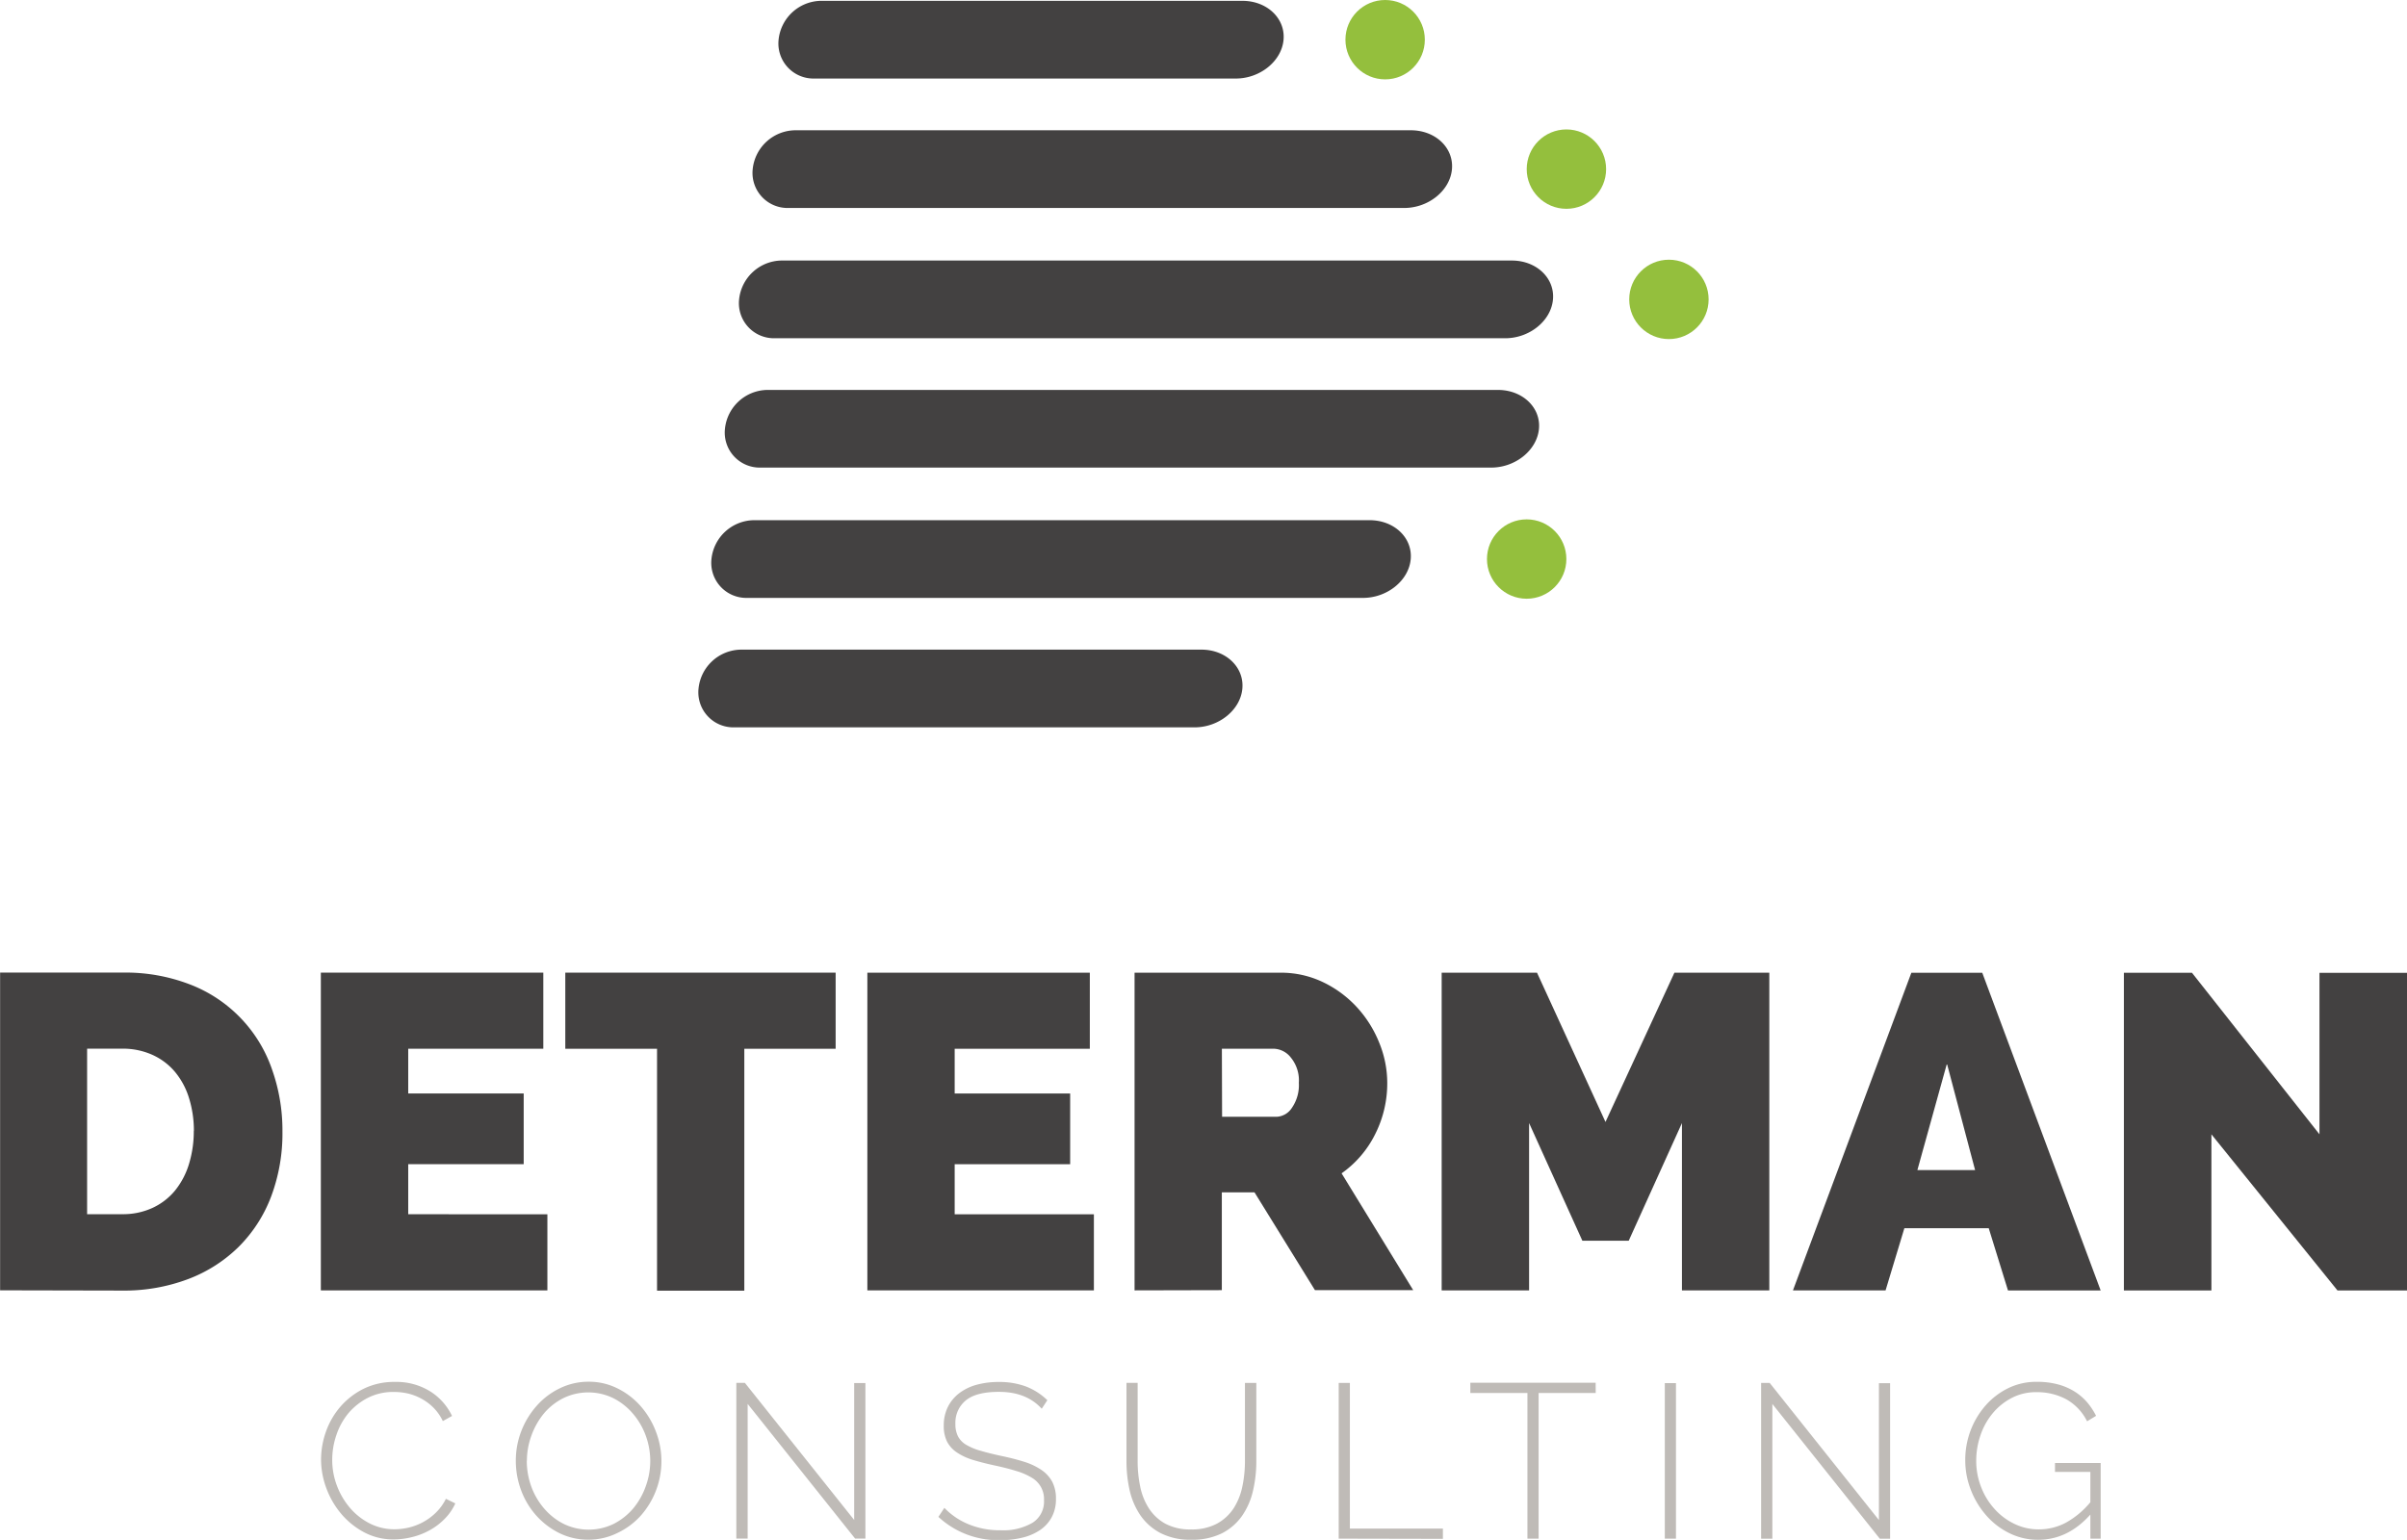 <svg id="Layer_1" data-name="Layer 1" xmlns="http://www.w3.org/2000/svg" viewBox="0 0 467.52 299.2"><defs><style>.cls-1{fill:#434141;}.cls-2{fill:#94bf3d;}.cls-3{fill:#bfbbb7;}</style></defs><title>logo</title><path class="cls-1" d="M873,464.22H753.38a8.41,8.41,0,0,0-8.21,7.55,6.81,6.81,0,0,0,6.89,7.55H871.7c4.75,0,8.93-3.4,9.29-7.55S877.77,464.22,873,464.22Z" transform="translate(-606.98 -363.15)"/><path class="cls-1" d="M840.34,489.37H750.87a8.4,8.4,0,0,0-8.21,7.55,6.81,6.81,0,0,0,6.89,7.55H839c4.75,0,8.93-3.4,9.29-7.55S845.08,489.37,840.34,489.37Z" transform="translate(-606.98 -363.15)"/><path class="cls-1" d="M897.93,438.91H756a8.4,8.4,0,0,0-8.21,7.55A6.8,6.8,0,0,0,754.7,454H896.61c4.74,0,8.92-3.4,9.29-7.55S902.67,438.91,897.93,438.91Z" transform="translate(-606.98 -363.15)"/><path class="cls-1" d="M760.07,403.56H879.71c4.75,0,8.93-3.4,9.29-7.55s-3.22-7.55-8-7.55H761.39a8.41,8.41,0,0,0-8.21,7.55A6.81,6.81,0,0,0,760.07,403.56Z" transform="translate(-606.98 -363.15)"/><path class="cls-1" d="M765.1,378.41H847c4.75,0,8.93-3.4,9.29-7.55s-3.22-7.55-8-7.55H766.42a8.41,8.41,0,0,0-8.21,7.55A6.81,6.81,0,0,0,765.1,378.41Z" transform="translate(-606.98 -363.15)"/><path class="cls-1" d="M757.43,428.87h141.9c4.75,0,8.93-3.4,9.29-7.55s-3.22-7.55-8-7.55H758.75a8.41,8.41,0,0,0-8.21,7.55A6.81,6.81,0,0,0,757.43,428.87Z" transform="translate(-606.98 -363.15)"/><circle class="cls-2" cx="304.25" cy="32.86" r="7.71"/><circle class="cls-2" cx="269.04" cy="7.71" r="7.71"/><circle class="cls-2" cx="324.16" cy="58.17" r="7.71"/><circle class="cls-2" cx="296.53" cy="108.62" r="7.71"/><path class="cls-1" d="M607,613.85V552.12h23.74a34.74,34.74,0,0,1,13.47,2.43A27.12,27.12,0,0,1,659.84,571a35.39,35.39,0,0,1,2,11.95,34.83,34.83,0,0,1-2.22,12.74,27.54,27.54,0,0,1-6.3,9.73,28.1,28.1,0,0,1-9.83,6.26,35.16,35.16,0,0,1-12.78,2.22Zm37.64-31a21.35,21.35,0,0,0-1-6.52,14.56,14.56,0,0,0-2.74-5,12.34,12.34,0,0,0-4.39-3.26,13.91,13.91,0,0,0-5.82-1.17h-6.79v32.16h6.79a13.73,13.73,0,0,0,5.91-1.22,12.41,12.41,0,0,0,4.39-3.39,15.16,15.16,0,0,0,2.69-5.12A21.75,21.75,0,0,0,644.62,582.9Z" transform="translate(-606.98 -363.15)"/><path class="cls-1" d="M713.3,599.08v14.78h-44V552.13h43.21v14.78H686.27v8.69H708.7v13.74H686.27v9.73Z" transform="translate(-606.98 -363.15)"/><path class="cls-1" d="M769.29,566.92H751.55v47H734.6v-47H716.78V552.13h52.51Z" transform="translate(-606.98 -363.15)"/><path class="cls-1" d="M819.45,599.08v14.78h-44V552.14h43.21v14.78H792.41v8.69h22.43v13.74H792.41v9.73Z" transform="translate(-606.98 -363.15)"/><path class="cls-1" d="M827.35,613.86V552.14H855.7A18.82,18.82,0,0,1,864,554a21.64,21.64,0,0,1,6.56,4.87,22.61,22.61,0,0,1,4.31,6.87,20.65,20.65,0,0,1,1.56,7.78,21.91,21.91,0,0,1-2.35,10,20.35,20.35,0,0,1-6.52,7.6l13.91,22.7H862.39l-11.74-19H844.3v19Zm17-33.73H855a3.74,3.74,0,0,0,2.91-1.73,7.79,7.79,0,0,0,1.35-4.87,7,7,0,0,0-1.56-4.91,4.38,4.38,0,0,0-3.13-1.7H844.31Z" transform="translate(-606.98 -363.15)"/><path class="cls-1" d="M933.67,613.87V581.36l-10.34,22.86h-9l-10.35-22.87v32.52H887V552.14h18.52l13.3,29,13.39-29h18.43v61.72Z" transform="translate(-606.98 -363.15)"/><path class="cls-1" d="M955.23,613.87l23-61.72H992L1015,613.88H997l-3.74-12.09H976.87l-3.65,12.08Zm29.91-44.07-5.74,20.69h11.21Z" transform="translate(-606.98 -363.15)"/><path class="cls-1" d="M1036.51,583.54v30.34h-17V552.15h13.22l24.77,31.39V552.16h17v61.72H1061Z" transform="translate(-606.98 -363.15)"/><path class="cls-3" d="M669.34,646.74a16.35,16.35,0,0,1,.95-5.43,15.08,15.08,0,0,1,2.8-4.84,14.52,14.52,0,0,1,4.49-3.48,13.42,13.42,0,0,1,6.08-1.34,12.43,12.43,0,0,1,6.9,1.85,11.41,11.41,0,0,1,4.22,4.76l-1.79,1a9.29,9.29,0,0,0-1.85-2.64,10,10,0,0,0-2.34-1.73,10.52,10.52,0,0,0-2.63-1,12.35,12.35,0,0,0-2.68-.29,10.83,10.83,0,0,0-5.12,1.17,12.36,12.36,0,0,0-3.75,3,13.2,13.2,0,0,0-2.32,4.25,14.79,14.79,0,0,0-.79,4.75,14,14,0,0,0,.94,5.11,14.4,14.4,0,0,0,2.55,4.29,12.51,12.51,0,0,0,3.84,3,10.52,10.52,0,0,0,4.77,1.11,12.45,12.45,0,0,0,2.8-.34,11.33,11.33,0,0,0,2.77-1.07,11.18,11.18,0,0,0,2.49-1.85,9.79,9.79,0,0,0,1.92-2.66l1.83.89a10.19,10.19,0,0,1-2.07,3,12.3,12.3,0,0,1-2.91,2.21,13.58,13.58,0,0,1-3.44,1.34,14.66,14.66,0,0,1-3.56.45,12,12,0,0,1-5.69-1.36,15.11,15.11,0,0,1-4.45-3.56,16.59,16.59,0,0,1-2.92-5A16,16,0,0,1,669.34,646.74Z" transform="translate(-606.98 -363.15)"/><path class="cls-3" d="M721.3,662.3a12.58,12.58,0,0,1-5.76-1.32,14.88,14.88,0,0,1-4.47-3.45,15.47,15.47,0,0,1-2.9-4.9,16.32,16.32,0,0,1-1-5.67,15.84,15.84,0,0,1,1.08-5.8,16.16,16.16,0,0,1,3-4.9,14.21,14.21,0,0,1,4.5-3.39,12.68,12.68,0,0,1,5.62-1.26A12.32,12.32,0,0,1,727.1,633a14.55,14.55,0,0,1,4.45,3.51,16.1,16.1,0,0,1,2.88,4.93,15.93,15.93,0,0,1-.07,11.4,16,16,0,0,1-3,4.88A14.38,14.38,0,0,1,726.9,661,12.57,12.57,0,0,1,721.3,662.3Zm-12-15.34a14.67,14.67,0,0,0,.87,5,13.7,13.7,0,0,0,2.48,4.26,12.31,12.31,0,0,0,3.79,3,11.1,11.1,0,0,0,9.76,0,12.4,12.4,0,0,0,3.78-3,14,14,0,0,0,2.42-4.28,14.28,14.28,0,0,0,0-9.87,13.81,13.81,0,0,0-2.49-4.26,12.23,12.23,0,0,0-3.8-3,11.08,11.08,0,0,0-9.73,0,11.91,11.91,0,0,0-3.78,3,14.45,14.45,0,0,0-2.41,4.29A14.3,14.3,0,0,0,709.32,647Z" transform="translate(-606.98 -363.15)"/><path class="cls-3" d="M752.2,635.92v26.17H750V631.83h1.66l21.23,26.64v-26.6h2.18v30.22h-2Z" transform="translate(-606.98 -363.15)"/><path class="cls-3" d="M809.32,636.86c-2-2.19-4.73-3.28-8.31-3.28-3,0-5.11.56-6.46,1.68a5.6,5.6,0,0,0-2,4.54,5.2,5.2,0,0,0,.51,2.43,4.18,4.18,0,0,0,1.6,1.64,11.33,11.33,0,0,0,2.77,1.15q1.68.5,4,1c1.64.34,3.12.72,4.43,1.13a12.78,12.78,0,0,1,3.34,1.56,6.6,6.6,0,0,1,2.14,2.3,7,7,0,0,1,.74,3.37,7.28,7.28,0,0,1-.79,3.49,7,7,0,0,1-2.21,2.5,10.43,10.43,0,0,1-3.41,1.51,17.83,17.83,0,0,1-4.42.51,17,17,0,0,1-12-4.52l1.16-1.75a13.71,13.71,0,0,0,4.69,3.18,15.82,15.82,0,0,0,6.22,1.17,11.31,11.31,0,0,0,6.2-1.45,4.87,4.87,0,0,0,2.24-4.39,4.78,4.78,0,0,0-2.34-4.35,12.48,12.48,0,0,0-3-1.31c-1.18-.37-2.56-.73-4.15-1.07s-3-.7-4.29-1.09a11.65,11.65,0,0,1-3.13-1.45,5.75,5.75,0,0,1-1.92-2.11,6.8,6.8,0,0,1-.64-3.11,8.07,8.07,0,0,1,.79-3.62,7.68,7.68,0,0,1,2.2-2.67,9.85,9.85,0,0,1,3.36-1.64,16,16,0,0,1,4.35-.55,14.82,14.82,0,0,1,5.25.87,12.42,12.42,0,0,1,4.17,2.67Z" transform="translate(-606.98 -363.15)"/><path class="cls-3" d="M838.31,660.31a10.28,10.28,0,0,0,5.09-1.15,9,9,0,0,0,3.22-3,12.54,12.54,0,0,0,1.68-4.26,23.68,23.68,0,0,0,.49-4.82V631.84H851v15.21a25,25,0,0,1-.66,5.8,14,14,0,0,1-2.15,4.88,10.71,10.71,0,0,1-3.91,3.35,12.84,12.84,0,0,1-5.9,1.23,12.57,12.57,0,0,1-6-1.3,10.87,10.87,0,0,1-3.9-3.45,14.15,14.15,0,0,1-2.09-4.88,25.56,25.56,0,0,1-.61-5.63V631.83h2.17v15.22a24,24,0,0,0,.49,4.9,12.27,12.27,0,0,0,1.68,4.24,9,9,0,0,0,3.2,3A10.15,10.15,0,0,0,838.31,660.31Z" transform="translate(-606.98 -363.15)"/><path class="cls-3" d="M867,662.1V631.84h2.17v28.3h18.07v2Z" transform="translate(-606.98 -363.15)"/><path class="cls-3" d="M916.92,633.8H905.83v28.3h-2.17V633.8H892.57v-2h24.34Z" transform="translate(-606.98 -363.15)"/><path class="cls-3" d="M930.34,662.1V631.88h2.17V662.1Z" transform="translate(-606.98 -363.15)"/><path class="cls-3" d="M951.23,635.93v26.18h-2.18V631.84h1.66l21.22,26.65v-26.6h2.17v30.22h-2Z" transform="translate(-606.98 -363.15)"/><path class="cls-3" d="M1013,657.42q-4.39,4.91-10.15,4.9A12.47,12.47,0,0,1,997.2,661a14.31,14.31,0,0,1-4.5-3.5,16.48,16.48,0,0,1-2.94-4.94,15.55,15.55,0,0,1-1.06-5.62,16.09,16.09,0,0,1,1-5.76,15.93,15.93,0,0,1,2.9-4.9,14.11,14.11,0,0,1,4.39-3.39,12.35,12.35,0,0,1,5.57-1.26,15.65,15.65,0,0,1,4.11.49,11.89,11.89,0,0,1,3.22,1.37,10.93,10.93,0,0,1,2.45,2.08,13.46,13.46,0,0,1,1.77,2.67l-1.75,1.06a9.93,9.93,0,0,0-4.12-4.32,12,12,0,0,0-5.73-1.34,10.09,10.09,0,0,0-4.84,1.15,11.94,11.94,0,0,0-3.68,3,13.35,13.35,0,0,0-2.35,4.27,15.12,15.12,0,0,0-.81,4.9,13.81,13.81,0,0,0,.94,5.09,13.51,13.51,0,0,0,2.58,4.24,12.28,12.28,0,0,0,3.86,2.92,10.71,10.71,0,0,0,4.77,1.09,11.13,11.13,0,0,0,5.22-1.28,16.59,16.59,0,0,0,4.8-4v-5.88h-6.87V647.4H1015v14.7H1013Z" transform="translate(-606.98 -363.15)"/></svg>